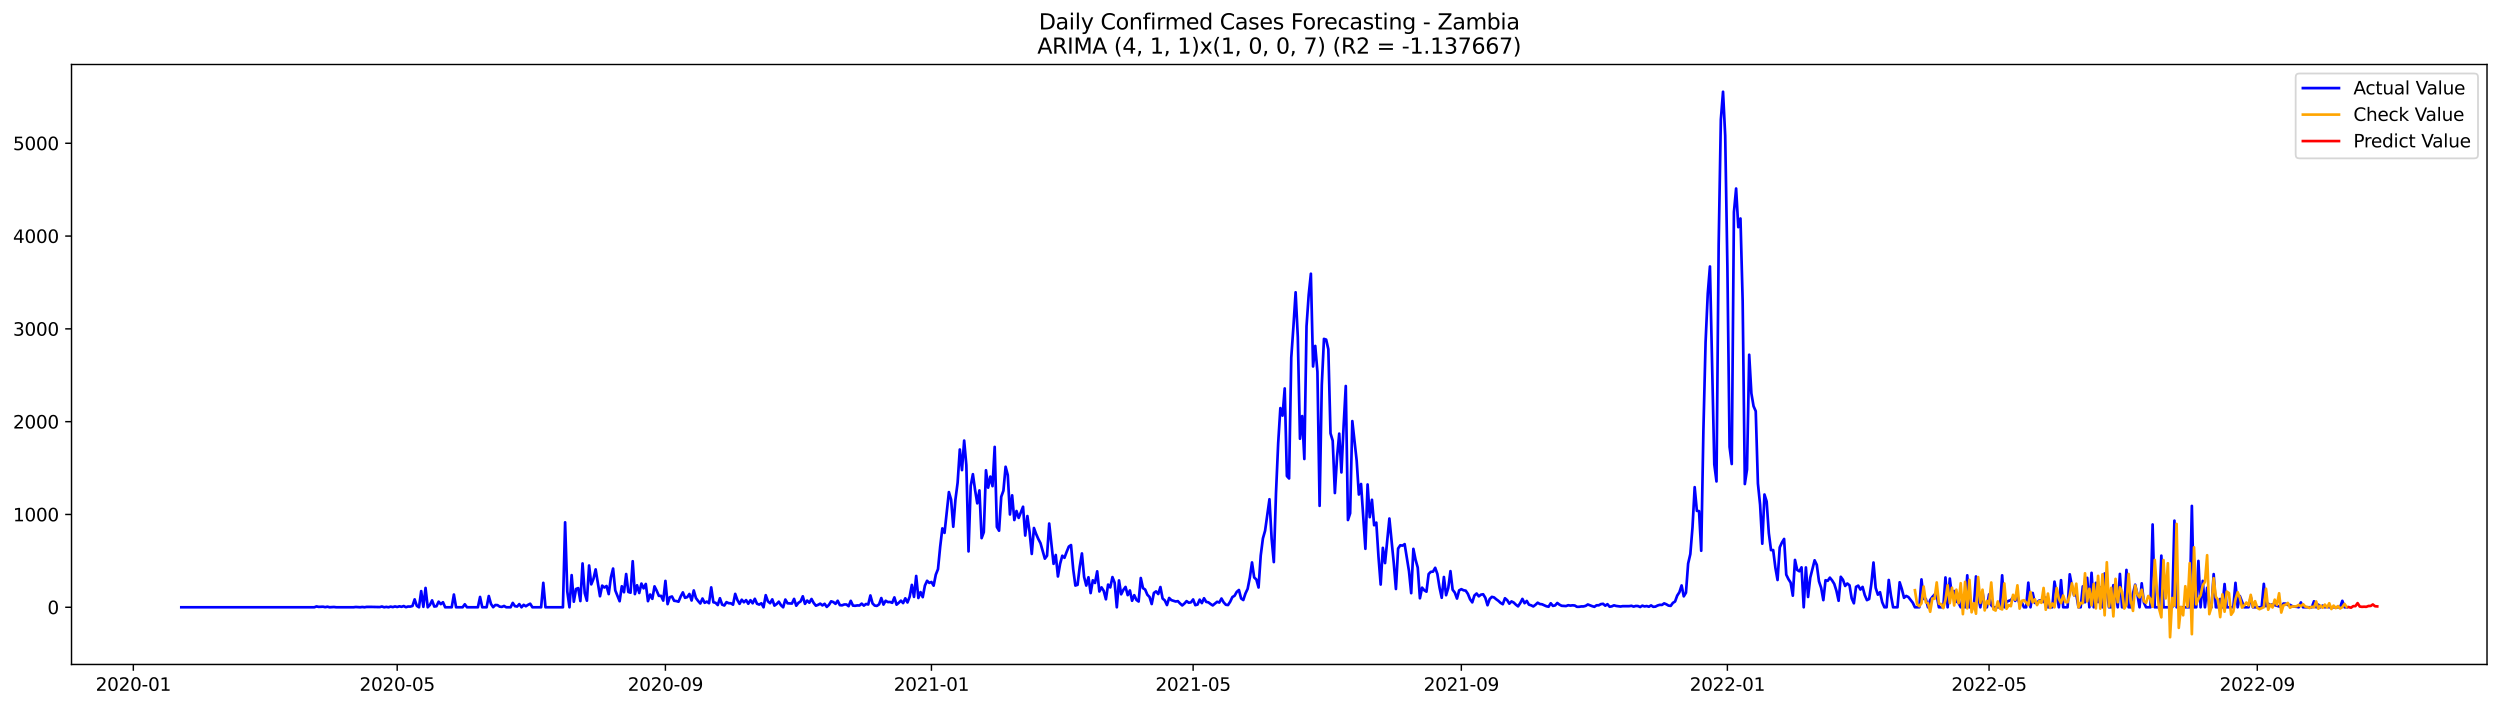 <?xml version="1.0" encoding="utf-8" standalone="no"?>
<!DOCTYPE svg PUBLIC "-//W3C//DTD SVG 1.1//EN"
  "http://www.w3.org/Graphics/SVG/1.1/DTD/svg11.dtd">
<svg xmlns:xlink="http://www.w3.org/1999/xlink" width="1386.05pt" height="392.274pt" viewBox="0 0 1386.05 392.274" xmlns="http://www.w3.org/2000/svg" version="1.1">
 <defs>
  <style type="text/css">*{stroke-linejoin: round; stroke-linecap: butt}</style>
 </defs>
 <g id="figure_1">
  <g id="patch_1">
   <path d="M 0 392.274 
L 1386.05 392.274 
L 1386.05 0 
L 0 0 
z
" style="fill: #ffffff"/>
  </g>
  <g id="axes_1">
   <g id="patch_2">
    <path d="M 39.65 368.396 
L 1378.85 368.396 
L 1378.85 35.755 
L 39.65 35.755 
z
" style="fill: #ffffff"/>
   </g>
   <g id="matplotlib.axis_1">
    <g id="xtick_1">
     <g id="line2d_1">
      <defs>
       <path id="m65d15fbe87" d="M 0 0 
L 0 3.5 
" style="stroke: #000000; stroke-width: 0.8"/>
      </defs>
      <g>
       <use xlink:href="#m65d15fbe87" x="73.925" y="368.396" style="stroke: #000000; stroke-width: 0.8"/>
      </g>
     </g>
     <g id="text_1">
      <!-- 2020-01 -->
      <g transform="translate(53.034 382.994)scale(0.1 -0.1)">
       <defs>
        <path id="DejaVuSans-32" d="M 1228 531 
L 3431 531 
L 3431 0 
L 469 0 
L 469 531 
Q 828 903 1448 1529 
Q 2069 2156 2228 2338 
Q 2531 2678 2651 2914 
Q 2772 3150 2772 3378 
Q 2772 3750 2511 3984 
Q 2250 4219 1831 4219 
Q 1534 4219 1204 4116 
Q 875 4013 500 3803 
L 500 4441 
Q 881 4594 1212 4672 
Q 1544 4750 1819 4750 
Q 2544 4750 2975 4387 
Q 3406 4025 3406 3419 
Q 3406 3131 3298 2873 
Q 3191 2616 2906 2266 
Q 2828 2175 2409 1742 
Q 1991 1309 1228 531 
z
" transform="scale(0.016)"/>
        <path id="DejaVuSans-30" d="M 2034 4250 
Q 1547 4250 1301 3770 
Q 1056 3291 1056 2328 
Q 1056 1369 1301 889 
Q 1547 409 2034 409 
Q 2525 409 2770 889 
Q 3016 1369 3016 2328 
Q 3016 3291 2770 3770 
Q 2525 4250 2034 4250 
z
M 2034 4750 
Q 2819 4750 3233 4129 
Q 3647 3509 3647 2328 
Q 3647 1150 3233 529 
Q 2819 -91 2034 -91 
Q 1250 -91 836 529 
Q 422 1150 422 2328 
Q 422 3509 836 4129 
Q 1250 4750 2034 4750 
z
" transform="scale(0.016)"/>
        <path id="DejaVuSans-2d" d="M 313 2009 
L 1997 2009 
L 1997 1497 
L 313 1497 
L 313 2009 
z
" transform="scale(0.016)"/>
        <path id="DejaVuSans-31" d="M 794 531 
L 1825 531 
L 1825 4091 
L 703 3866 
L 703 4441 
L 1819 4666 
L 2450 4666 
L 2450 531 
L 3481 531 
L 3481 0 
L 794 0 
L 794 531 
z
" transform="scale(0.016)"/>
       </defs>
       <use xlink:href="#DejaVuSans-32"/>
       <use xlink:href="#DejaVuSans-30" x="63.623"/>
       <use xlink:href="#DejaVuSans-32" x="127.246"/>
       <use xlink:href="#DejaVuSans-30" x="190.869"/>
       <use xlink:href="#DejaVuSans-2d" x="254.492"/>
       <use xlink:href="#DejaVuSans-30" x="290.576"/>
       <use xlink:href="#DejaVuSans-31" x="354.199"/>
      </g>
     </g>
    </g>
    <g id="xtick_2">
     <g id="line2d_2">
      <g>
       <use xlink:href="#m65d15fbe87" x="220.213" y="368.396" style="stroke: #000000; stroke-width: 0.8"/>
      </g>
     </g>
     <g id="text_2">
      <!-- 2020-05 -->
      <g transform="translate(199.321 382.994)scale(0.1 -0.1)">
       <defs>
        <path id="DejaVuSans-35" d="M 691 4666 
L 3169 4666 
L 3169 4134 
L 1269 4134 
L 1269 2991 
Q 1406 3038 1543 3061 
Q 1681 3084 1819 3084 
Q 2600 3084 3056 2656 
Q 3513 2228 3513 1497 
Q 3513 744 3044 326 
Q 2575 -91 1722 -91 
Q 1428 -91 1123 -41 
Q 819 9 494 109 
L 494 744 
Q 775 591 1075 516 
Q 1375 441 1709 441 
Q 2250 441 2565 725 
Q 2881 1009 2881 1497 
Q 2881 1984 2565 2268 
Q 2250 2553 1709 2553 
Q 1456 2553 1204 2497 
Q 953 2441 691 2322 
L 691 4666 
z
" transform="scale(0.016)"/>
       </defs>
       <use xlink:href="#DejaVuSans-32"/>
       <use xlink:href="#DejaVuSans-30" x="63.623"/>
       <use xlink:href="#DejaVuSans-32" x="127.246"/>
       <use xlink:href="#DejaVuSans-30" x="190.869"/>
       <use xlink:href="#DejaVuSans-2d" x="254.492"/>
       <use xlink:href="#DejaVuSans-30" x="290.576"/>
       <use xlink:href="#DejaVuSans-35" x="354.199"/>
      </g>
     </g>
    </g>
    <g id="xtick_3">
     <g id="line2d_3">
      <g>
       <use xlink:href="#m65d15fbe87" x="368.919" y="368.396" style="stroke: #000000; stroke-width: 0.8"/>
      </g>
     </g>
     <g id="text_3">
      <!-- 2020-09 -->
      <g transform="translate(348.027 382.994)scale(0.1 -0.1)">
       <defs>
        <path id="DejaVuSans-39" d="M 703 97 
L 703 672 
Q 941 559 1184 500 
Q 1428 441 1663 441 
Q 2288 441 2617 861 
Q 2947 1281 2994 2138 
Q 2813 1869 2534 1725 
Q 2256 1581 1919 1581 
Q 1219 1581 811 2004 
Q 403 2428 403 3163 
Q 403 3881 828 4315 
Q 1253 4750 1959 4750 
Q 2769 4750 3195 4129 
Q 3622 3509 3622 2328 
Q 3622 1225 3098 567 
Q 2575 -91 1691 -91 
Q 1453 -91 1209 -44 
Q 966 3 703 97 
z
M 1959 2075 
Q 2384 2075 2632 2365 
Q 2881 2656 2881 3163 
Q 2881 3666 2632 3958 
Q 2384 4250 1959 4250 
Q 1534 4250 1286 3958 
Q 1038 3666 1038 3163 
Q 1038 2656 1286 2365 
Q 1534 2075 1959 2075 
z
" transform="scale(0.016)"/>
       </defs>
       <use xlink:href="#DejaVuSans-32"/>
       <use xlink:href="#DejaVuSans-30" x="63.623"/>
       <use xlink:href="#DejaVuSans-32" x="127.246"/>
       <use xlink:href="#DejaVuSans-30" x="190.869"/>
       <use xlink:href="#DejaVuSans-2d" x="254.492"/>
       <use xlink:href="#DejaVuSans-30" x="290.576"/>
       <use xlink:href="#DejaVuSans-39" x="354.199"/>
      </g>
     </g>
    </g>
    <g id="xtick_4">
     <g id="line2d_4">
      <g>
       <use xlink:href="#m65d15fbe87" x="516.416" y="368.396" style="stroke: #000000; stroke-width: 0.8"/>
      </g>
     </g>
     <g id="text_4">
      <!-- 2021-01 -->
      <g transform="translate(495.524 382.994)scale(0.1 -0.1)">
       <use xlink:href="#DejaVuSans-32"/>
       <use xlink:href="#DejaVuSans-30" x="63.623"/>
       <use xlink:href="#DejaVuSans-32" x="127.246"/>
       <use xlink:href="#DejaVuSans-31" x="190.869"/>
       <use xlink:href="#DejaVuSans-2d" x="254.492"/>
       <use xlink:href="#DejaVuSans-30" x="290.576"/>
       <use xlink:href="#DejaVuSans-31" x="354.199"/>
      </g>
     </g>
    </g>
    <g id="xtick_5">
     <g id="line2d_5">
      <g>
       <use xlink:href="#m65d15fbe87" x="661.495" y="368.396" style="stroke: #000000; stroke-width: 0.8"/>
      </g>
     </g>
     <g id="text_5">
      <!-- 2021-05 -->
      <g transform="translate(640.603 382.994)scale(0.1 -0.1)">
       <use xlink:href="#DejaVuSans-32"/>
       <use xlink:href="#DejaVuSans-30" x="63.623"/>
       <use xlink:href="#DejaVuSans-32" x="127.246"/>
       <use xlink:href="#DejaVuSans-31" x="190.869"/>
       <use xlink:href="#DejaVuSans-2d" x="254.492"/>
       <use xlink:href="#DejaVuSans-30" x="290.576"/>
       <use xlink:href="#DejaVuSans-35" x="354.199"/>
      </g>
     </g>
    </g>
    <g id="xtick_6">
     <g id="line2d_6">
      <g>
       <use xlink:href="#m65d15fbe87" x="810.201" y="368.396" style="stroke: #000000; stroke-width: 0.8"/>
      </g>
     </g>
     <g id="text_6">
      <!-- 2021-09 -->
      <g transform="translate(789.309 382.994)scale(0.1 -0.1)">
       <use xlink:href="#DejaVuSans-32"/>
       <use xlink:href="#DejaVuSans-30" x="63.623"/>
       <use xlink:href="#DejaVuSans-32" x="127.246"/>
       <use xlink:href="#DejaVuSans-31" x="190.869"/>
       <use xlink:href="#DejaVuSans-2d" x="254.492"/>
       <use xlink:href="#DejaVuSans-30" x="290.576"/>
       <use xlink:href="#DejaVuSans-39" x="354.199"/>
      </g>
     </g>
    </g>
    <g id="xtick_7">
     <g id="line2d_7">
      <g>
       <use xlink:href="#m65d15fbe87" x="957.698" y="368.396" style="stroke: #000000; stroke-width: 0.8"/>
      </g>
     </g>
     <g id="text_7">
      <!-- 2022-01 -->
      <g transform="translate(936.806 382.994)scale(0.1 -0.1)">
       <use xlink:href="#DejaVuSans-32"/>
       <use xlink:href="#DejaVuSans-30" x="63.623"/>
       <use xlink:href="#DejaVuSans-32" x="127.246"/>
       <use xlink:href="#DejaVuSans-32" x="190.869"/>
       <use xlink:href="#DejaVuSans-2d" x="254.492"/>
       <use xlink:href="#DejaVuSans-30" x="290.576"/>
       <use xlink:href="#DejaVuSans-31" x="354.199"/>
      </g>
     </g>
    </g>
    <g id="xtick_8">
     <g id="line2d_8">
      <g>
       <use xlink:href="#m65d15fbe87" x="1102.777" y="368.396" style="stroke: #000000; stroke-width: 0.8"/>
      </g>
     </g>
     <g id="text_8">
      <!-- 2022-05 -->
      <g transform="translate(1081.885 382.994)scale(0.1 -0.1)">
       <use xlink:href="#DejaVuSans-32"/>
       <use xlink:href="#DejaVuSans-30" x="63.623"/>
       <use xlink:href="#DejaVuSans-32" x="127.246"/>
       <use xlink:href="#DejaVuSans-32" x="190.869"/>
       <use xlink:href="#DejaVuSans-2d" x="254.492"/>
       <use xlink:href="#DejaVuSans-30" x="290.576"/>
       <use xlink:href="#DejaVuSans-35" x="354.199"/>
      </g>
     </g>
    </g>
    <g id="xtick_9">
     <g id="line2d_9">
      <g>
       <use xlink:href="#m65d15fbe87" x="1251.483" y="368.396" style="stroke: #000000; stroke-width: 0.8"/>
      </g>
     </g>
     <g id="text_9">
      <!-- 2022-09 -->
      <g transform="translate(1230.591 382.994)scale(0.1 -0.1)">
       <use xlink:href="#DejaVuSans-32"/>
       <use xlink:href="#DejaVuSans-30" x="63.623"/>
       <use xlink:href="#DejaVuSans-32" x="127.246"/>
       <use xlink:href="#DejaVuSans-32" x="190.869"/>
       <use xlink:href="#DejaVuSans-2d" x="254.492"/>
       <use xlink:href="#DejaVuSans-30" x="290.576"/>
       <use xlink:href="#DejaVuSans-39" x="354.199"/>
      </g>
     </g>
    </g>
   </g>
   <g id="matplotlib.axis_2">
    <g id="ytick_1">
     <g id="line2d_10">
      <defs>
       <path id="m46873bf7d4" d="M 0 0 
L -3.5 0 
" style="stroke: #000000; stroke-width: 0.8"/>
      </defs>
      <g>
       <use xlink:href="#m46873bf7d4" x="39.65" y="336.679" style="stroke: #000000; stroke-width: 0.8"/>
      </g>
     </g>
     <g id="text_10">
      <!-- 0 -->
      <g transform="translate(26.288 340.478)scale(0.1 -0.1)">
       <use xlink:href="#DejaVuSans-30"/>
      </g>
     </g>
    </g>
    <g id="ytick_2">
     <g id="line2d_11">
      <g>
       <use xlink:href="#m46873bf7d4" x="39.65" y="285.229" style="stroke: #000000; stroke-width: 0.8"/>
      </g>
     </g>
     <g id="text_11">
      <!-- 1000 -->
      <g transform="translate(7.2 289.028)scale(0.1 -0.1)">
       <use xlink:href="#DejaVuSans-31"/>
       <use xlink:href="#DejaVuSans-30" x="63.623"/>
       <use xlink:href="#DejaVuSans-30" x="127.246"/>
       <use xlink:href="#DejaVuSans-30" x="190.869"/>
      </g>
     </g>
    </g>
    <g id="ytick_3">
     <g id="line2d_12">
      <g>
       <use xlink:href="#m46873bf7d4" x="39.65" y="233.779" style="stroke: #000000; stroke-width: 0.8"/>
      </g>
     </g>
     <g id="text_12">
      <!-- 2000 -->
      <g transform="translate(7.2 237.579)scale(0.1 -0.1)">
       <use xlink:href="#DejaVuSans-32"/>
       <use xlink:href="#DejaVuSans-30" x="63.623"/>
       <use xlink:href="#DejaVuSans-30" x="127.246"/>
       <use xlink:href="#DejaVuSans-30" x="190.869"/>
      </g>
     </g>
    </g>
    <g id="ytick_4">
     <g id="line2d_13">
      <g>
       <use xlink:href="#m46873bf7d4" x="39.65" y="182.33" style="stroke: #000000; stroke-width: 0.8"/>
      </g>
     </g>
     <g id="text_13">
      <!-- 3000 -->
      <g transform="translate(7.2 186.129)scale(0.1 -0.1)">
       <defs>
        <path id="DejaVuSans-33" d="M 2597 2516 
Q 3050 2419 3304 2112 
Q 3559 1806 3559 1356 
Q 3559 666 3084 287 
Q 2609 -91 1734 -91 
Q 1441 -91 1130 -33 
Q 819 25 488 141 
L 488 750 
Q 750 597 1062 519 
Q 1375 441 1716 441 
Q 2309 441 2620 675 
Q 2931 909 2931 1356 
Q 2931 1769 2642 2001 
Q 2353 2234 1838 2234 
L 1294 2234 
L 1294 2753 
L 1863 2753 
Q 2328 2753 2575 2939 
Q 2822 3125 2822 3475 
Q 2822 3834 2567 4026 
Q 2313 4219 1838 4219 
Q 1578 4219 1281 4162 
Q 984 4106 628 3988 
L 628 4550 
Q 988 4650 1302 4700 
Q 1616 4750 1894 4750 
Q 2613 4750 3031 4423 
Q 3450 4097 3450 3541 
Q 3450 3153 3228 2886 
Q 3006 2619 2597 2516 
z
" transform="scale(0.016)"/>
       </defs>
       <use xlink:href="#DejaVuSans-33"/>
       <use xlink:href="#DejaVuSans-30" x="63.623"/>
       <use xlink:href="#DejaVuSans-30" x="127.246"/>
       <use xlink:href="#DejaVuSans-30" x="190.869"/>
      </g>
     </g>
    </g>
    <g id="ytick_5">
     <g id="line2d_14">
      <g>
       <use xlink:href="#m46873bf7d4" x="39.65" y="130.88" style="stroke: #000000; stroke-width: 0.8"/>
      </g>
     </g>
     <g id="text_14">
      <!-- 4000 -->
      <g transform="translate(7.2 134.679)scale(0.1 -0.1)">
       <defs>
        <path id="DejaVuSans-34" d="M 2419 4116 
L 825 1625 
L 2419 1625 
L 2419 4116 
z
M 2253 4666 
L 3047 4666 
L 3047 1625 
L 3713 1625 
L 3713 1100 
L 3047 1100 
L 3047 0 
L 2419 0 
L 2419 1100 
L 313 1100 
L 313 1709 
L 2253 4666 
z
" transform="scale(0.016)"/>
       </defs>
       <use xlink:href="#DejaVuSans-34"/>
       <use xlink:href="#DejaVuSans-30" x="63.623"/>
       <use xlink:href="#DejaVuSans-30" x="127.246"/>
       <use xlink:href="#DejaVuSans-30" x="190.869"/>
      </g>
     </g>
    </g>
    <g id="ytick_6">
     <g id="line2d_15">
      <g>
       <use xlink:href="#m46873bf7d4" x="39.65" y="79.43" style="stroke: #000000; stroke-width: 0.8"/>
      </g>
     </g>
     <g id="text_15">
      <!-- 5000 -->
      <g transform="translate(7.2 83.229)scale(0.1 -0.1)">
       <use xlink:href="#DejaVuSans-35"/>
       <use xlink:href="#DejaVuSans-30" x="63.623"/>
       <use xlink:href="#DejaVuSans-30" x="127.246"/>
       <use xlink:href="#DejaVuSans-30" x="190.869"/>
      </g>
     </g>
    </g>
   </g>
   <g id="line2d_16">
    <path d="M 100.523 336.679 
L 174.271 336.679 
L 175.48 336.216 
L 176.689 336.473 
L 179.107 336.37 
L 180.316 336.628 
L 181.525 336.37 
L 182.734 336.679 
L 185.152 336.525 
L 186.361 336.679 
L 196.033 336.679 
L 197.242 336.525 
L 199.66 336.679 
L 200.869 336.525 
L 202.078 336.679 
L 203.287 336.473 
L 205.705 336.473 
L 210.541 336.576 
L 211.75 336.267 
L 212.959 336.679 
L 214.168 336.473 
L 215.377 336.679 
L 216.586 336.319 
L 217.795 336.576 
L 219.004 336.216 
L 220.213 336.525 
L 221.422 336.164 
L 222.631 336.422 
L 223.84 336.01 
L 225.049 336.628 
L 226.258 336.267 
L 227.467 336.319 
L 228.676 335.959 
L 229.885 332.306 
L 231.094 335.907 
L 232.303 336.679 
L 233.512 327.727 
L 234.721 336.422 
L 235.93 325.977 
L 237.139 336.679 
L 238.348 335.393 
L 239.557 332.872 
L 240.766 336.267 
L 241.975 336.113 
L 243.184 333.592 
L 244.393 334.93 
L 245.602 333.901 
L 246.811 336.679 
L 250.438 336.679 
L 251.647 329.63 
L 252.856 336.679 
L 256.483 336.679 
L 257.692 335.033 
L 258.901 336.679 
L 264.946 336.679 
L 266.155 330.968 
L 267.364 336.679 
L 269.782 336.679 
L 270.991 330.454 
L 272.2 334.827 
L 273.409 336.628 
L 274.618 335.444 
L 275.827 335.496 
L 277.036 336.319 
L 278.244 336.473 
L 279.453 335.959 
L 280.662 336.679 
L 283.08 336.679 
L 284.289 334.261 
L 285.498 336.062 
L 286.707 336.267 
L 287.916 334.93 
L 289.125 336.679 
L 290.334 335.341 
L 291.543 336.113 
L 292.752 335.341 
L 293.961 334.724 
L 295.17 336.679 
L 300.006 336.679 
L 301.215 323.148 
L 302.424 336.679 
L 312.096 336.679 
L 313.305 289.602 
L 314.514 327.933 
L 315.723 336.679 
L 316.932 318.877 
L 318.141 333.592 
L 319.35 326.543 
L 320.559 326.08 
L 321.768 333.232 
L 322.977 312.395 
L 324.186 328.807 
L 325.395 333.026 
L 326.604 313.527 
L 327.813 323.971 
L 329.022 320.935 
L 330.231 315.687 
L 332.649 330.556 
L 333.858 324.691 
L 335.067 325.72 
L 336.276 324.897 
L 337.485 329.373 
L 338.694 320.112 
L 339.903 315.224 
L 341.112 327.315 
L 343.53 333.335 
L 344.739 325.051 
L 345.948 328.344 
L 347.157 318.26 
L 348.366 328.19 
L 349.575 328.601 
L 350.784 311.16 
L 351.993 329.373 
L 353.202 324.485 
L 354.411 328.756 
L 355.62 323.559 
L 356.829 326.183 
L 358.038 323.765 
L 359.247 333.283 
L 360.456 329.63 
L 361.665 331.997 
L 362.874 325.103 
L 364.083 327.521 
L 365.292 330.351 
L 366.501 330.351 
L 367.71 332.975 
L 368.919 322.067 
L 370.128 334.93 
L 371.337 331.122 
L 372.546 330.711 
L 373.755 333.077 
L 374.964 333.232 
L 376.173 333.592 
L 377.382 330.711 
L 378.591 328.447 
L 379.8 331.431 
L 381.009 331.071 
L 382.218 329.322 
L 383.427 332.923 
L 384.636 327.367 
L 385.845 331.585 
L 387.054 333.18 
L 388.263 334.57 
L 389.472 331.843 
L 390.681 334.209 
L 391.89 333.541 
L 393.099 334.415 
L 394.308 325.669 
L 395.517 333.901 
L 396.726 334.209 
L 397.935 335.444 
L 399.144 331.688 
L 400.353 335.187 
L 401.562 335.701 
L 402.771 333.849 
L 403.98 334.415 
L 405.189 334.467 
L 406.398 335.238 
L 407.607 329.27 
L 408.816 332.666 
L 410.025 334.775 
L 411.234 332.512 
L 412.443 333.901 
L 413.652 332.717 
L 414.861 334.724 
L 416.07 332.769 
L 417.279 334.467 
L 418.488 331.997 
L 419.697 334.724 
L 420.906 335.187 
L 422.114 334.467 
L 423.323 336.679 
L 424.532 329.991 
L 425.741 333.386 
L 426.95 334.415 
L 428.159 332.306 
L 429.368 335.753 
L 430.577 334.878 
L 431.786 333.592 
L 432.995 335.547 
L 434.204 336.679 
L 435.413 332.409 
L 436.622 334.467 
L 439.04 334.621 
L 440.249 332.048 
L 441.458 335.804 
L 442.667 334.209 
L 443.876 333.438 
L 445.085 330.608 
L 446.294 334.775 
L 447.503 332.975 
L 448.712 334.158 
L 449.921 332.1 
L 451.13 334.312 
L 452.339 335.804 
L 453.548 335.341 
L 454.757 334.672 
L 455.966 335.65 
L 457.175 334.775 
L 458.384 336.473 
L 459.593 335.341 
L 460.802 333.386 
L 462.011 333.798 
L 463.22 334.775 
L 464.429 333.077 
L 465.638 335.496 
L 466.847 335.599 
L 468.056 335.135 
L 469.265 335.135 
L 470.474 336.062 
L 471.683 333.129 
L 472.892 335.753 
L 474.101 335.856 
L 475.31 335.65 
L 476.519 335.701 
L 477.728 334.672 
L 478.937 335.753 
L 480.146 334.878 
L 481.355 335.135 
L 482.564 330.145 
L 483.773 334.57 
L 484.982 335.753 
L 486.191 335.907 
L 487.4 335.033 
L 488.609 331.585 
L 489.818 335.187 
L 491.027 333.077 
L 492.236 333.798 
L 493.445 333.746 
L 494.654 334.209 
L 495.863 331.225 
L 497.072 335.238 
L 498.281 334.209 
L 499.49 333.026 
L 500.699 334.364 
L 501.908 331.74 
L 503.117 334.004 
L 504.326 330.865 
L 505.535 324.28 
L 506.744 330.917 
L 507.953 319.34 
L 509.162 331.534 
L 510.371 328.293 
L 511.58 331.071 
L 512.789 324.64 
L 513.998 322.016 
L 515.207 323.148 
L 516.416 322.685 
L 517.625 324.691 
L 518.834 318.569 
L 520.043 315.533 
L 521.252 303.134 
L 522.461 292.947 
L 523.67 295.416 
L 526.088 272.83 
L 527.297 276.946 
L 528.506 292.021 
L 529.715 276.946 
L 530.924 267.582 
L 532.133 249.214 
L 533.342 260.636 
L 534.551 244.275 
L 535.76 257.909 
L 536.969 305.706 
L 538.178 269.383 
L 539.387 262.9 
L 540.596 271.646 
L 541.805 279.055 
L 543.014 271.904 
L 544.223 298.349 
L 545.432 295.056 
L 546.641 260.739 
L 547.85 270.36 
L 549.059 264.238 
L 550.268 269.537 
L 551.477 247.774 
L 552.686 292.175 
L 553.895 294.233 
L 555.104 275.402 
L 556.313 272.058 
L 557.522 258.784 
L 558.731 263.415 
L 559.94 285.229 
L 561.149 274.631 
L 562.358 288.316 
L 563.567 283.326 
L 564.776 287.133 
L 567.193 280.959 
L 568.402 296.908 
L 569.611 286.104 
L 570.82 294.953 
L 572.029 307.095 
L 573.238 292.741 
L 574.447 296.034 
L 575.656 298.812 
L 576.865 301.127 
L 579.283 309.719 
L 580.492 308.124 
L 581.701 290.271 
L 584.119 312.6 
L 585.328 307.713 
L 586.537 319.598 
L 587.746 312.6 
L 588.955 308.124 
L 590.164 309.256 
L 591.373 305.963 
L 592.582 303.031 
L 593.791 302.208 
L 595 315.585 
L 596.209 324.64 
L 597.418 324.228 
L 598.627 314.247 
L 599.836 306.838 
L 601.045 319.855 
L 602.254 324.64 
L 603.463 320.061 
L 604.672 328.807 
L 605.881 321.759 
L 607.09 323.199 
L 608.299 316.768 
L 609.508 327.933 
L 610.717 325.669 
L 611.926 327.624 
L 613.135 332.254 
L 614.344 324.125 
L 615.553 325.669 
L 616.762 319.958 
L 617.971 323.045 
L 619.18 336.679 
L 620.389 321.81 
L 621.598 329.476 
L 622.807 327.058 
L 624.016 325.411 
L 625.225 329.939 
L 626.434 327.367 
L 627.643 333.077 
L 628.852 329.991 
L 630.061 332.614 
L 631.27 333.489 
L 632.479 320.472 
L 633.688 326.08 
L 634.897 326.852 
L 636.106 329.733 
L 637.315 330.968 
L 638.524 334.878 
L 639.733 328.756 
L 640.942 327.881 
L 642.151 329.322 
L 643.36 325.463 
L 644.569 331.843 
L 645.778 332.872 
L 646.987 335.444 
L 648.196 331.534 
L 649.405 332.717 
L 651.823 333.489 
L 653.032 333.283 
L 654.241 334.57 
L 655.45 335.65 
L 656.659 334.621 
L 657.868 333.283 
L 659.077 334.158 
L 660.286 333.952 
L 661.495 332.357 
L 662.704 335.496 
L 663.913 335.187 
L 665.122 332.46 
L 666.331 334.364 
L 667.54 331.688 
L 668.749 333.695 
L 669.958 333.952 
L 671.167 334.878 
L 672.376 335.65 
L 674.794 333.643 
L 676.003 334.055 
L 677.212 331.843 
L 678.421 333.952 
L 679.63 335.29 
L 680.839 335.444 
L 682.048 333.592 
L 683.257 331.02 
L 684.466 330.299 
L 685.675 328.138 
L 686.884 327.109 
L 688.093 331.791 
L 689.302 332.666 
L 690.511 329.013 
L 691.72 326.44 
L 692.929 320.215 
L 694.138 311.829 
L 695.347 320.164 
L 696.556 321.295 
L 697.765 325.72 
L 698.974 307.97 
L 700.183 298.503 
L 701.392 294.233 
L 703.81 276.791 
L 705.019 298.709 
L 706.228 311.623 
L 707.437 273.344 
L 708.646 245.767 
L 709.854 226.268 
L 711.063 230.435 
L 712.272 215.36 
L 713.481 263.929 
L 714.69 265.267 
L 715.899 198.279 
L 717.108 180.992 
L 718.317 162.058 
L 719.526 186.806 
L 720.735 243.246 
L 721.944 230.692 
L 723.153 254.462 
L 724.362 180.889 
L 725.571 163.448 
L 726.78 151.769 
L 727.989 203.167 
L 729.198 191.796 
L 730.407 206.151 
L 731.616 280.444 
L 732.825 213.457 
L 734.034 187.886 
L 735.243 188.298 
L 736.452 193.597 
L 737.661 240.262 
L 738.87 244.327 
L 740.079 273.344 
L 741.288 253.382 
L 742.497 240.416 
L 743.706 261.922 
L 744.915 236.403 
L 746.124 214.023 
L 747.333 288.316 
L 748.542 284.56 
L 749.751 233.471 
L 752.169 255.388 
L 753.378 274.168 
L 754.587 268.354 
L 757.005 304.266 
L 758.214 268.611 
L 759.423 286.721 
L 760.632 277.1 
L 761.841 291.197 
L 763.05 289.757 
L 764.259 308.69 
L 765.468 324.074 
L 766.677 303.751 
L 767.886 312.189 
L 770.304 287.493 
L 772.722 312.137 
L 773.931 326.543 
L 775.14 304.111 
L 776.349 302.311 
L 777.558 302.516 
L 778.767 301.693 
L 781.185 316.768 
L 782.394 328.859 
L 783.603 304.317 
L 784.812 310.337 
L 786.021 314.658 
L 787.23 331.688 
L 788.439 325.823 
L 789.648 327.264 
L 790.857 328.035 
L 792.066 318.26 
L 793.275 317.025 
L 794.484 316.922 
L 795.693 314.813 
L 796.902 318.209 
L 798.111 325.772 
L 799.32 331.431 
L 800.529 319.906 
L 801.738 329.991 
L 802.947 325.977 
L 804.156 316.665 
L 805.365 326.955 
L 806.574 328.55 
L 807.783 331.843 
L 808.992 327.315 
L 810.201 326.646 
L 811.41 327.264 
L 812.619 327.469 
L 813.828 329.27 
L 815.037 332.254 
L 816.246 333.952 
L 817.455 330.145 
L 818.664 329.064 
L 819.873 330.608 
L 821.082 329.682 
L 822.291 329.476 
L 823.5 331.431 
L 824.709 335.547 
L 825.918 332.1 
L 827.127 330.917 
L 828.336 331.225 
L 829.545 332.254 
L 830.754 333.129 
L 831.963 334.261 
L 833.172 334.981 
L 834.381 331.688 
L 835.59 332.717 
L 836.799 334.672 
L 838.008 333.438 
L 839.217 334.055 
L 840.426 335.238 
L 841.635 336.164 
L 842.844 334.364 
L 844.053 332.048 
L 845.262 334.415 
L 846.471 333.18 
L 847.68 335.238 
L 848.889 335.599 
L 850.098 336.216 
L 851.307 335.29 
L 852.516 334.158 
L 853.724 334.878 
L 854.933 335.033 
L 857.351 336.113 
L 858.56 336.37 
L 859.769 334.467 
L 860.978 335.907 
L 862.187 335.65 
L 863.396 334.312 
L 864.605 335.238 
L 865.814 335.856 
L 868.232 336.01 
L 869.441 335.547 
L 870.65 335.753 
L 871.859 335.599 
L 873.068 335.701 
L 874.277 336.422 
L 875.486 336.422 
L 876.695 336.216 
L 877.904 336.216 
L 879.113 335.907 
L 880.322 335.135 
L 882.74 336.062 
L 883.949 336.422 
L 885.158 335.599 
L 886.367 335.599 
L 887.576 334.93 
L 888.785 334.775 
L 889.994 335.804 
L 891.203 334.981 
L 892.412 336.37 
L 893.621 336.164 
L 894.83 335.599 
L 896.039 335.959 
L 898.457 336.267 
L 899.666 336.062 
L 902.084 336.062 
L 903.293 336.062 
L 904.502 335.856 
L 905.711 336.319 
L 906.92 335.959 
L 908.129 336.01 
L 909.338 336.525 
L 910.547 335.804 
L 911.756 336.216 
L 912.965 336.01 
L 914.174 336.37 
L 915.383 335.65 
L 916.592 336.422 
L 917.801 336.319 
L 919.01 335.701 
L 920.219 335.341 
L 921.428 335.393 
L 922.637 334.518 
L 923.846 335.033 
L 925.055 335.753 
L 926.264 335.907 
L 927.473 334.261 
L 928.682 333.489 
L 929.891 330.196 
L 931.1 328.344 
L 932.309 324.588 
L 933.518 330.608 
L 934.727 328.601 
L 935.936 312.446 
L 937.145 307.198 
L 938.354 292.381 
L 939.563 270.103 
L 940.772 283.223 
L 941.981 283.377 
L 943.19 305.346 
L 944.399 238.616 
L 945.608 189.687 
L 946.817 162.779 
L 948.026 147.755 
L 950.444 257.498 
L 951.653 266.913 
L 952.862 135.665 
L 954.071 66.31 
L 955.28 50.876 
L 956.489 75.263 
L 957.698 147.653 
L 958.907 247.722 
L 960.116 257.241 
L 961.325 117.606 
L 962.534 104.538 
L 963.743 125.941 
L 964.952 121.156 
L 966.161 166.895 
L 967.37 268.354 
L 968.579 260.276 
L 969.788 196.684 
L 970.997 218.087 
L 972.206 225.187 
L 973.415 227.966 
L 974.624 268.096 
L 975.833 279.878 
L 977.042 301.436 
L 978.251 274.168 
L 979.46 278.026 
L 980.669 295.571 
L 981.878 304.986 
L 983.087 304.986 
L 984.296 314.71 
L 985.505 321.553 
L 986.714 303.494 
L 987.923 300.818 
L 989.132 298.812 
L 990.341 318.62 
L 991.55 321.09 
L 992.759 322.993 
L 993.968 330.248 
L 995.177 310.44 
L 996.386 315.996 
L 997.594 316.716 
L 998.803 314.556 
L 1000.012 336.679 
L 1001.221 314.607 
L 1002.43 330.968 
L 1003.639 320.267 
L 1006.057 310.645 
L 1007.266 313.166 
L 1008.475 322.273 
L 1009.684 325.926 
L 1010.893 332.717 
L 1012.102 321.707 
L 1013.311 322.016 
L 1014.52 320.267 
L 1015.729 321.759 
L 1016.938 323.714 
L 1018.147 327.521 
L 1019.356 333.077 
L 1020.565 319.803 
L 1021.774 321.45 
L 1022.983 324.846 
L 1024.192 323.508 
L 1025.401 324.485 
L 1026.61 331.74 
L 1027.819 334.467 
L 1029.028 325.36 
L 1030.237 324.691 
L 1031.446 326.852 
L 1032.655 325.411 
L 1033.864 329.939 
L 1035.073 332.717 
L 1036.282 332.1 
L 1037.491 323.868 
L 1038.7 311.88 
L 1039.909 325.926 
L 1041.118 329.682 
L 1042.327 328.344 
L 1043.536 333.901 
L 1044.745 336.679 
L 1045.954 336.679 
L 1047.163 321.553 
L 1048.372 330.145 
L 1049.581 336.679 
L 1051.999 336.679 
L 1053.208 322.839 
L 1054.417 326.595 
L 1055.626 331.431 
L 1056.835 330.402 
L 1058.044 331.02 
L 1060.462 334.158 
L 1061.671 336.679 
L 1064.089 336.679 
L 1065.298 321.244 
L 1066.507 331.997 
L 1067.716 332.048 
L 1068.925 336.679 
L 1070.134 332.614 
L 1071.343 330.968 
L 1072.552 329.63 
L 1073.761 330.248 
L 1074.97 336.679 
L 1077.388 336.679 
L 1078.597 320.164 
L 1079.806 336.679 
L 1081.015 320.781 
L 1082.224 330.711 
L 1083.433 327.675 
L 1084.642 333.438 
L 1085.851 334.209 
L 1087.06 336.679 
L 1088.269 330.248 
L 1089.478 336.679 
L 1090.687 318.98 
L 1091.896 336.679 
L 1094.314 336.679 
L 1095.523 319.598 
L 1096.732 330.762 
L 1097.941 336.679 
L 1099.15 328.293 
L 1100.359 336.679 
L 1101.568 336.679 
L 1102.777 329.527 
L 1103.986 335.547 
L 1105.195 336.679 
L 1108.822 336.679 
L 1110.031 318.98 
L 1111.24 336.679 
L 1112.449 333.695 
L 1113.658 333.129 
L 1114.867 332.717 
L 1116.076 331.071 
L 1117.285 333.129 
L 1118.494 331.02 
L 1119.703 334.827 
L 1120.912 333.952 
L 1122.121 336.679 
L 1123.33 336.679 
L 1124.539 323.045 
L 1125.748 336.679 
L 1126.957 328.756 
L 1128.166 334.261 
L 1129.375 334.158 
L 1130.584 332.923 
L 1131.793 332.872 
L 1133.002 333.746 
L 1134.211 331.328 
L 1135.42 336.679 
L 1137.838 336.679 
L 1139.047 322.479 
L 1141.464 336.679 
L 1142.673 321.656 
L 1143.882 336.679 
L 1146.3 336.679 
L 1147.509 318.414 
L 1148.718 324.948 
L 1149.927 330.042 
L 1151.136 329.527 
L 1152.345 336.679 
L 1153.554 336.679 
L 1154.763 325.103 
L 1155.972 333.901 
L 1157.181 320.369 
L 1158.39 336.679 
L 1159.599 317.591 
L 1160.808 336.679 
L 1162.017 323.148 
L 1163.226 333.798 
L 1164.435 325.669 
L 1165.644 336.679 
L 1166.853 317.951 
L 1169.271 336.679 
L 1170.48 336.679 
L 1171.689 324.434 
L 1172.898 328.962 
L 1174.107 336.679 
L 1175.316 318.209 
L 1176.525 336.679 
L 1177.734 336.679 
L 1178.943 315.996 
L 1180.152 336.679 
L 1181.361 336.679 
L 1182.57 329.013 
L 1183.779 324.177 
L 1184.988 329.322 
L 1186.197 336.679 
L 1187.406 323.405 
L 1188.615 334.106 
L 1189.824 336.679 
L 1192.242 336.679 
L 1193.451 290.786 
L 1194.66 336.679 
L 1197.078 336.679 
L 1198.287 308.073 
L 1199.496 336.679 
L 1204.332 336.679 
L 1205.541 288.676 
L 1206.75 336.679 
L 1214.004 336.679 
L 1215.213 280.496 
L 1216.422 336.679 
L 1217.631 336.679 
L 1218.84 311.006 
L 1220.049 336.679 
L 1221.258 322.067 
L 1222.467 336.679 
L 1223.676 325.875 
L 1224.885 336.679 
L 1226.094 336.679 
L 1227.303 318.311 
L 1228.512 336.679 
L 1229.721 336.679 
L 1230.93 332.1 
L 1232.139 336.679 
L 1233.348 323.817 
L 1234.557 336.679 
L 1238.184 336.679 
L 1239.393 323.148 
L 1240.602 336.679 
L 1241.811 330.454 
L 1244.229 336.679 
L 1246.647 336.679 
L 1247.856 330.917 
L 1249.065 336.679 
L 1253.901 336.679 
L 1255.11 323.714 
L 1256.319 336.062 
L 1257.528 334.724 
L 1258.737 335.341 
L 1259.946 335.135 
L 1262.364 335.856 
L 1263.573 336.216 
L 1264.782 336.422 
L 1265.991 334.621 
L 1267.2 334.672 
L 1268.409 335.444 
L 1269.618 335.341 
L 1270.827 336.062 
L 1272.036 336.319 
L 1273.245 336.422 
L 1274.454 336.679 
L 1275.663 334.004 
L 1276.872 336.679 
L 1281.708 336.679 
L 1282.917 333.386 
L 1284.126 336.679 
L 1285.334 335.238 
L 1286.543 336.679 
L 1287.752 335.753 
L 1288.961 336.679 
L 1290.17 336.37 
L 1291.379 336.679 
L 1297.424 336.679 
L 1298.633 333.129 
L 1299.842 336.679 
L 1301.051 336.679 
L 1301.051 336.679 
" clip-path="url(#pb9d2e79315)" style="fill: none; stroke: #0000ff; stroke-width: 1.5; stroke-linecap: square"/>
   </g>
   <g id="line2d_17">
    <path d="M 1061.671 327.23 
L 1062.88 335.025 
L 1064.089 336.078 
L 1065.298 334.492 
L 1066.507 325.193 
L 1067.716 333.912 
L 1068.925 334.466 
L 1070.134 339.152 
L 1071.343 331.823 
L 1072.552 331.971 
L 1073.761 322.922 
L 1074.97 334.694 
L 1076.179 334.906 
L 1077.388 337.161 
L 1078.597 332.637 
L 1079.806 324.479 
L 1081.015 334.371 
L 1082.224 325.883 
L 1083.433 335.676 
L 1084.642 326.937 
L 1085.851 334.434 
L 1087.06 323.354 
L 1088.269 340.487 
L 1089.478 322.598 
L 1090.687 337.272 
L 1091.896 321.539 
L 1093.105 339.449 
L 1094.314 334.412 
L 1095.523 340.241 
L 1096.732 319.965 
L 1097.941 334.194 
L 1099.15 326.953 
L 1100.359 338.413 
L 1101.568 333.139 
L 1102.777 334.849 
L 1103.986 322.961 
L 1105.195 337.847 
L 1106.404 338.504 
L 1107.613 333.447 
L 1108.822 337.342 
L 1110.031 337.876 
L 1111.24 323.49 
L 1112.449 337.483 
L 1113.658 335.512 
L 1114.867 336.072 
L 1116.076 329.793 
L 1117.285 332.499 
L 1118.494 324.527 
L 1119.703 337.429 
L 1120.912 333.117 
L 1122.121 332.748 
L 1123.33 334.02 
L 1124.539 335.507 
L 1125.748 328.212 
L 1126.957 333.953 
L 1128.166 332.293 
L 1129.375 335.463 
L 1130.584 333.242 
L 1131.793 334.203 
L 1133.002 325.993 
L 1134.211 338.028 
L 1135.42 329.104 
L 1136.629 337.072 
L 1137.838 334.607 
L 1139.047 336.685 
L 1140.256 326.025 
L 1141.464 331.981 
L 1142.673 334.324 
L 1143.882 330.159 
L 1145.091 333.789 
L 1146.3 333.87 
L 1147.509 329.92 
L 1148.718 323.421 
L 1149.927 330.088 
L 1151.136 323.618 
L 1152.345 336.767 
L 1153.554 334.314 
L 1154.763 334.412 
L 1155.972 317.855 
L 1157.181 333.39 
L 1158.39 326.423 
L 1159.599 335.588 
L 1160.808 323.721 
L 1162.017 337.29 
L 1163.226 319.278 
L 1164.435 337.421 
L 1165.644 318.429 
L 1166.853 341.104 
L 1168.062 311.748 
L 1169.271 336.272 
L 1170.48 325.916 
L 1171.689 341.726 
L 1172.898 320.945 
L 1174.107 333.865 
L 1175.316 325.6 
L 1176.525 328.252 
L 1177.734 337.376 
L 1178.943 335.298 
L 1180.152 318.226 
L 1181.361 332.998 
L 1182.57 338.666 
L 1183.779 324.609 
L 1184.988 329.504 
L 1186.197 331.17 
L 1187.406 326.96 
L 1188.615 333.306 
L 1189.824 334.22 
L 1191.033 330.425 
L 1192.242 332.066 
L 1193.451 336.344 
L 1194.66 310.459 
L 1195.869 327.517 
L 1197.078 337.582 
L 1198.287 342.249 
L 1199.496 310.537 
L 1200.705 331.773 
L 1201.914 312.271 
L 1203.123 353.276 
L 1204.332 331.565 
L 1205.541 335.816 
L 1206.75 290.483 
L 1207.959 348.095 
L 1209.168 336.523 
L 1210.377 341.125 
L 1211.586 325.026 
L 1212.795 336.371 
L 1214.004 312.234 
L 1215.213 351.592 
L 1216.422 303.455 
L 1217.631 335.03 
L 1218.84 332.045 
L 1220.049 330.055 
L 1221.258 324.407 
L 1222.467 322.634 
L 1223.676 307.83 
L 1224.885 340.489 
L 1226.094 336.451 
L 1227.303 320.597 
L 1228.512 330.904 
L 1229.721 332.551 
L 1230.93 342.136 
L 1232.139 329.527 
L 1233.348 339.125 
L 1234.557 327.981 
L 1235.766 328.84 
L 1236.975 340.828 
L 1238.184 339.07 
L 1239.393 332.302 
L 1240.602 328.335 
L 1241.811 331.391 
L 1243.02 336.864 
L 1244.229 335.662 
L 1245.438 334.047 
L 1246.647 335.652 
L 1247.856 329.809 
L 1249.065 336.557 
L 1250.274 333.312 
L 1251.483 336.97 
L 1252.692 337.739 
L 1255.11 336.645 
L 1256.319 326.436 
L 1257.528 338.026 
L 1258.737 335.1 
L 1259.946 336.782 
L 1261.155 332.481 
L 1262.364 335.432 
L 1263.573 328.936 
L 1264.782 339.601 
L 1265.991 335.559 
L 1267.2 335.279 
L 1268.409 334.294 
L 1269.618 336.918 
L 1270.827 336.238 
L 1272.036 336.25 
L 1273.245 336.118 
L 1274.454 335.371 
L 1275.663 336.068 
L 1276.872 334.967 
L 1278.081 336.292 
L 1279.29 336.606 
L 1280.499 337.085 
L 1281.708 336.371 
L 1282.917 336.783 
L 1284.126 333.465 
L 1285.334 337.461 
L 1286.543 335.762 
L 1287.752 336.946 
L 1288.961 335.215 
L 1290.17 336.786 
L 1291.379 334.463 
L 1292.588 337.644 
L 1293.797 335.775 
L 1295.006 337.156 
L 1296.215 336.043 
L 1297.424 337.354 
L 1298.633 336.617 
L 1299.842 334.826 
L 1301.051 336.538 
L 1301.051 336.538 
" clip-path="url(#pb9d2e79315)" style="fill: none; stroke: #ffa500; stroke-width: 1.5; stroke-linecap: square"/>
   </g>
   <g id="line2d_18">
    <path d="M 1302.26 336.624 
L 1303.469 336.907 
L 1304.678 336.059 
L 1305.887 336.053 
L 1307.096 334.392 
L 1308.305 336.257 
L 1309.514 336.437 
L 1310.723 336.366 
L 1311.932 336.429 
L 1313.141 335.966 
L 1314.35 335.943 
L 1315.559 335.133 
L 1316.768 336.106 
L 1317.977 336.202 
" clip-path="url(#pb9d2e79315)" style="fill: none; stroke: #ff0000; stroke-width: 1.5; stroke-linecap: square"/>
   </g>
   <g id="patch_3">
    <path d="M 39.65 368.396 
L 39.65 35.755 
" style="fill: none; stroke: #000000; stroke-width: 0.8; stroke-linejoin: miter; stroke-linecap: square"/>
   </g>
   <g id="patch_4">
    <path d="M 1378.85 368.396 
L 1378.85 35.755 
" style="fill: none; stroke: #000000; stroke-width: 0.8; stroke-linejoin: miter; stroke-linecap: square"/>
   </g>
   <g id="patch_5">
    <path d="M 39.65 368.396 
L 1378.85 368.396 
" style="fill: none; stroke: #000000; stroke-width: 0.8; stroke-linejoin: miter; stroke-linecap: square"/>
   </g>
   <g id="patch_6">
    <path d="M 39.65 35.755 
L 1378.85 35.755 
" style="fill: none; stroke: #000000; stroke-width: 0.8; stroke-linejoin: miter; stroke-linecap: square"/>
   </g>
   <g id="text_16">
    <!-- Daily Confirmed Cases Forecasting - Zambia -->
    <g transform="translate(575.966 16.318)scale(0.12 -0.12)">
     <defs>
      <path id="DejaVuSans-44" d="M 1259 4147 
L 1259 519 
L 2022 519 
Q 2988 519 3436 956 
Q 3884 1394 3884 2338 
Q 3884 3275 3436 3711 
Q 2988 4147 2022 4147 
L 1259 4147 
z
M 628 4666 
L 1925 4666 
Q 3281 4666 3915 4102 
Q 4550 3538 4550 2338 
Q 4550 1131 3912 565 
Q 3275 0 1925 0 
L 628 0 
L 628 4666 
z
" transform="scale(0.016)"/>
      <path id="DejaVuSans-61" d="M 2194 1759 
Q 1497 1759 1228 1600 
Q 959 1441 959 1056 
Q 959 750 1161 570 
Q 1363 391 1709 391 
Q 2188 391 2477 730 
Q 2766 1069 2766 1631 
L 2766 1759 
L 2194 1759 
z
M 3341 1997 
L 3341 0 
L 2766 0 
L 2766 531 
Q 2569 213 2275 61 
Q 1981 -91 1556 -91 
Q 1019 -91 701 211 
Q 384 513 384 1019 
Q 384 1609 779 1909 
Q 1175 2209 1959 2209 
L 2766 2209 
L 2766 2266 
Q 2766 2663 2505 2880 
Q 2244 3097 1772 3097 
Q 1472 3097 1187 3025 
Q 903 2953 641 2809 
L 641 3341 
Q 956 3463 1253 3523 
Q 1550 3584 1831 3584 
Q 2591 3584 2966 3190 
Q 3341 2797 3341 1997 
z
" transform="scale(0.016)"/>
      <path id="DejaVuSans-69" d="M 603 3500 
L 1178 3500 
L 1178 0 
L 603 0 
L 603 3500 
z
M 603 4863 
L 1178 4863 
L 1178 4134 
L 603 4134 
L 603 4863 
z
" transform="scale(0.016)"/>
      <path id="DejaVuSans-6c" d="M 603 4863 
L 1178 4863 
L 1178 0 
L 603 0 
L 603 4863 
z
" transform="scale(0.016)"/>
      <path id="DejaVuSans-79" d="M 2059 -325 
Q 1816 -950 1584 -1140 
Q 1353 -1331 966 -1331 
L 506 -1331 
L 506 -850 
L 844 -850 
Q 1081 -850 1212 -737 
Q 1344 -625 1503 -206 
L 1606 56 
L 191 3500 
L 800 3500 
L 1894 763 
L 2988 3500 
L 3597 3500 
L 2059 -325 
z
" transform="scale(0.016)"/>
      <path id="DejaVuSans-20" transform="scale(0.016)"/>
      <path id="DejaVuSans-43" d="M 4122 4306 
L 4122 3641 
Q 3803 3938 3442 4084 
Q 3081 4231 2675 4231 
Q 1875 4231 1450 3742 
Q 1025 3253 1025 2328 
Q 1025 1406 1450 917 
Q 1875 428 2675 428 
Q 3081 428 3442 575 
Q 3803 722 4122 1019 
L 4122 359 
Q 3791 134 3420 21 
Q 3050 -91 2638 -91 
Q 1578 -91 968 557 
Q 359 1206 359 2328 
Q 359 3453 968 4101 
Q 1578 4750 2638 4750 
Q 3056 4750 3426 4639 
Q 3797 4528 4122 4306 
z
" transform="scale(0.016)"/>
      <path id="DejaVuSans-6f" d="M 1959 3097 
Q 1497 3097 1228 2736 
Q 959 2375 959 1747 
Q 959 1119 1226 758 
Q 1494 397 1959 397 
Q 2419 397 2687 759 
Q 2956 1122 2956 1747 
Q 2956 2369 2687 2733 
Q 2419 3097 1959 3097 
z
M 1959 3584 
Q 2709 3584 3137 3096 
Q 3566 2609 3566 1747 
Q 3566 888 3137 398 
Q 2709 -91 1959 -91 
Q 1206 -91 779 398 
Q 353 888 353 1747 
Q 353 2609 779 3096 
Q 1206 3584 1959 3584 
z
" transform="scale(0.016)"/>
      <path id="DejaVuSans-6e" d="M 3513 2113 
L 3513 0 
L 2938 0 
L 2938 2094 
Q 2938 2591 2744 2837 
Q 2550 3084 2163 3084 
Q 1697 3084 1428 2787 
Q 1159 2491 1159 1978 
L 1159 0 
L 581 0 
L 581 3500 
L 1159 3500 
L 1159 2956 
Q 1366 3272 1645 3428 
Q 1925 3584 2291 3584 
Q 2894 3584 3203 3211 
Q 3513 2838 3513 2113 
z
" transform="scale(0.016)"/>
      <path id="DejaVuSans-66" d="M 2375 4863 
L 2375 4384 
L 1825 4384 
Q 1516 4384 1395 4259 
Q 1275 4134 1275 3809 
L 1275 3500 
L 2222 3500 
L 2222 3053 
L 1275 3053 
L 1275 0 
L 697 0 
L 697 3053 
L 147 3053 
L 147 3500 
L 697 3500 
L 697 3744 
Q 697 4328 969 4595 
Q 1241 4863 1831 4863 
L 2375 4863 
z
" transform="scale(0.016)"/>
      <path id="DejaVuSans-72" d="M 2631 2963 
Q 2534 3019 2420 3045 
Q 2306 3072 2169 3072 
Q 1681 3072 1420 2755 
Q 1159 2438 1159 1844 
L 1159 0 
L 581 0 
L 581 3500 
L 1159 3500 
L 1159 2956 
Q 1341 3275 1631 3429 
Q 1922 3584 2338 3584 
Q 2397 3584 2469 3576 
Q 2541 3569 2628 3553 
L 2631 2963 
z
" transform="scale(0.016)"/>
      <path id="DejaVuSans-6d" d="M 3328 2828 
Q 3544 3216 3844 3400 
Q 4144 3584 4550 3584 
Q 5097 3584 5394 3201 
Q 5691 2819 5691 2113 
L 5691 0 
L 5113 0 
L 5113 2094 
Q 5113 2597 4934 2840 
Q 4756 3084 4391 3084 
Q 3944 3084 3684 2787 
Q 3425 2491 3425 1978 
L 3425 0 
L 2847 0 
L 2847 2094 
Q 2847 2600 2669 2842 
Q 2491 3084 2119 3084 
Q 1678 3084 1418 2786 
Q 1159 2488 1159 1978 
L 1159 0 
L 581 0 
L 581 3500 
L 1159 3500 
L 1159 2956 
Q 1356 3278 1631 3431 
Q 1906 3584 2284 3584 
Q 2666 3584 2933 3390 
Q 3200 3197 3328 2828 
z
" transform="scale(0.016)"/>
      <path id="DejaVuSans-65" d="M 3597 1894 
L 3597 1613 
L 953 1613 
Q 991 1019 1311 708 
Q 1631 397 2203 397 
Q 2534 397 2845 478 
Q 3156 559 3463 722 
L 3463 178 
Q 3153 47 2828 -22 
Q 2503 -91 2169 -91 
Q 1331 -91 842 396 
Q 353 884 353 1716 
Q 353 2575 817 3079 
Q 1281 3584 2069 3584 
Q 2775 3584 3186 3129 
Q 3597 2675 3597 1894 
z
M 3022 2063 
Q 3016 2534 2758 2815 
Q 2500 3097 2075 3097 
Q 1594 3097 1305 2825 
Q 1016 2553 972 2059 
L 3022 2063 
z
" transform="scale(0.016)"/>
      <path id="DejaVuSans-64" d="M 2906 2969 
L 2906 4863 
L 3481 4863 
L 3481 0 
L 2906 0 
L 2906 525 
Q 2725 213 2448 61 
Q 2172 -91 1784 -91 
Q 1150 -91 751 415 
Q 353 922 353 1747 
Q 353 2572 751 3078 
Q 1150 3584 1784 3584 
Q 2172 3584 2448 3432 
Q 2725 3281 2906 2969 
z
M 947 1747 
Q 947 1113 1208 752 
Q 1469 391 1925 391 
Q 2381 391 2643 752 
Q 2906 1113 2906 1747 
Q 2906 2381 2643 2742 
Q 2381 3103 1925 3103 
Q 1469 3103 1208 2742 
Q 947 2381 947 1747 
z
" transform="scale(0.016)"/>
      <path id="DejaVuSans-73" d="M 2834 3397 
L 2834 2853 
Q 2591 2978 2328 3040 
Q 2066 3103 1784 3103 
Q 1356 3103 1142 2972 
Q 928 2841 928 2578 
Q 928 2378 1081 2264 
Q 1234 2150 1697 2047 
L 1894 2003 
Q 2506 1872 2764 1633 
Q 3022 1394 3022 966 
Q 3022 478 2636 193 
Q 2250 -91 1575 -91 
Q 1294 -91 989 -36 
Q 684 19 347 128 
L 347 722 
Q 666 556 975 473 
Q 1284 391 1588 391 
Q 1994 391 2212 530 
Q 2431 669 2431 922 
Q 2431 1156 2273 1281 
Q 2116 1406 1581 1522 
L 1381 1569 
Q 847 1681 609 1914 
Q 372 2147 372 2553 
Q 372 3047 722 3315 
Q 1072 3584 1716 3584 
Q 2034 3584 2315 3537 
Q 2597 3491 2834 3397 
z
" transform="scale(0.016)"/>
      <path id="DejaVuSans-46" d="M 628 4666 
L 3309 4666 
L 3309 4134 
L 1259 4134 
L 1259 2759 
L 3109 2759 
L 3109 2228 
L 1259 2228 
L 1259 0 
L 628 0 
L 628 4666 
z
" transform="scale(0.016)"/>
      <path id="DejaVuSans-63" d="M 3122 3366 
L 3122 2828 
Q 2878 2963 2633 3030 
Q 2388 3097 2138 3097 
Q 1578 3097 1268 2742 
Q 959 2388 959 1747 
Q 959 1106 1268 751 
Q 1578 397 2138 397 
Q 2388 397 2633 464 
Q 2878 531 3122 666 
L 3122 134 
Q 2881 22 2623 -34 
Q 2366 -91 2075 -91 
Q 1284 -91 818 406 
Q 353 903 353 1747 
Q 353 2603 823 3093 
Q 1294 3584 2113 3584 
Q 2378 3584 2631 3529 
Q 2884 3475 3122 3366 
z
" transform="scale(0.016)"/>
      <path id="DejaVuSans-74" d="M 1172 4494 
L 1172 3500 
L 2356 3500 
L 2356 3053 
L 1172 3053 
L 1172 1153 
Q 1172 725 1289 603 
Q 1406 481 1766 481 
L 2356 481 
L 2356 0 
L 1766 0 
Q 1100 0 847 248 
Q 594 497 594 1153 
L 594 3053 
L 172 3053 
L 172 3500 
L 594 3500 
L 594 4494 
L 1172 4494 
z
" transform="scale(0.016)"/>
      <path id="DejaVuSans-67" d="M 2906 1791 
Q 2906 2416 2648 2759 
Q 2391 3103 1925 3103 
Q 1463 3103 1205 2759 
Q 947 2416 947 1791 
Q 947 1169 1205 825 
Q 1463 481 1925 481 
Q 2391 481 2648 825 
Q 2906 1169 2906 1791 
z
M 3481 434 
Q 3481 -459 3084 -895 
Q 2688 -1331 1869 -1331 
Q 1566 -1331 1297 -1286 
Q 1028 -1241 775 -1147 
L 775 -588 
Q 1028 -725 1275 -790 
Q 1522 -856 1778 -856 
Q 2344 -856 2625 -561 
Q 2906 -266 2906 331 
L 2906 616 
Q 2728 306 2450 153 
Q 2172 0 1784 0 
Q 1141 0 747 490 
Q 353 981 353 1791 
Q 353 2603 747 3093 
Q 1141 3584 1784 3584 
Q 2172 3584 2450 3431 
Q 2728 3278 2906 2969 
L 2906 3500 
L 3481 3500 
L 3481 434 
z
" transform="scale(0.016)"/>
      <path id="DejaVuSans-5a" d="M 359 4666 
L 4025 4666 
L 4025 4184 
L 1075 531 
L 4097 531 
L 4097 0 
L 288 0 
L 288 481 
L 3238 4134 
L 359 4134 
L 359 4666 
z
" transform="scale(0.016)"/>
      <path id="DejaVuSans-62" d="M 3116 1747 
Q 3116 2381 2855 2742 
Q 2594 3103 2138 3103 
Q 1681 3103 1420 2742 
Q 1159 2381 1159 1747 
Q 1159 1113 1420 752 
Q 1681 391 2138 391 
Q 2594 391 2855 752 
Q 3116 1113 3116 1747 
z
M 1159 2969 
Q 1341 3281 1617 3432 
Q 1894 3584 2278 3584 
Q 2916 3584 3314 3078 
Q 3713 2572 3713 1747 
Q 3713 922 3314 415 
Q 2916 -91 2278 -91 
Q 1894 -91 1617 61 
Q 1341 213 1159 525 
L 1159 0 
L 581 0 
L 581 4863 
L 1159 4863 
L 1159 2969 
z
" transform="scale(0.016)"/>
     </defs>
     <use xlink:href="#DejaVuSans-44"/>
     <use xlink:href="#DejaVuSans-61" x="77.002"/>
     <use xlink:href="#DejaVuSans-69" x="138.281"/>
     <use xlink:href="#DejaVuSans-6c" x="166.064"/>
     <use xlink:href="#DejaVuSans-79" x="193.848"/>
     <use xlink:href="#DejaVuSans-20" x="253.027"/>
     <use xlink:href="#DejaVuSans-43" x="284.814"/>
     <use xlink:href="#DejaVuSans-6f" x="354.639"/>
     <use xlink:href="#DejaVuSans-6e" x="415.82"/>
     <use xlink:href="#DejaVuSans-66" x="479.199"/>
     <use xlink:href="#DejaVuSans-69" x="514.404"/>
     <use xlink:href="#DejaVuSans-72" x="542.188"/>
     <use xlink:href="#DejaVuSans-6d" x="581.551"/>
     <use xlink:href="#DejaVuSans-65" x="678.963"/>
     <use xlink:href="#DejaVuSans-64" x="740.486"/>
     <use xlink:href="#DejaVuSans-20" x="803.963"/>
     <use xlink:href="#DejaVuSans-43" x="835.75"/>
     <use xlink:href="#DejaVuSans-61" x="905.574"/>
     <use xlink:href="#DejaVuSans-73" x="966.854"/>
     <use xlink:href="#DejaVuSans-65" x="1018.953"/>
     <use xlink:href="#DejaVuSans-73" x="1080.477"/>
     <use xlink:href="#DejaVuSans-20" x="1132.576"/>
     <use xlink:href="#DejaVuSans-46" x="1164.363"/>
     <use xlink:href="#DejaVuSans-6f" x="1218.258"/>
     <use xlink:href="#DejaVuSans-72" x="1279.439"/>
     <use xlink:href="#DejaVuSans-65" x="1318.303"/>
     <use xlink:href="#DejaVuSans-63" x="1379.826"/>
     <use xlink:href="#DejaVuSans-61" x="1434.807"/>
     <use xlink:href="#DejaVuSans-73" x="1496.086"/>
     <use xlink:href="#DejaVuSans-74" x="1548.186"/>
     <use xlink:href="#DejaVuSans-69" x="1587.395"/>
     <use xlink:href="#DejaVuSans-6e" x="1615.178"/>
     <use xlink:href="#DejaVuSans-67" x="1678.557"/>
     <use xlink:href="#DejaVuSans-20" x="1742.033"/>
     <use xlink:href="#DejaVuSans-2d" x="1773.82"/>
     <use xlink:href="#DejaVuSans-20" x="1809.904"/>
     <use xlink:href="#DejaVuSans-5a" x="1841.691"/>
     <use xlink:href="#DejaVuSans-61" x="1910.197"/>
     <use xlink:href="#DejaVuSans-6d" x="1971.477"/>
     <use xlink:href="#DejaVuSans-62" x="2068.889"/>
     <use xlink:href="#DejaVuSans-69" x="2132.365"/>
     <use xlink:href="#DejaVuSans-61" x="2160.148"/>
    </g>
    <!-- ARIMA (4, 1, 1)x(1, 0, 0, 7) (R2 = -1.137667) -->
    <g transform="translate(575.101 29.756)scale(0.12 -0.12)">
     <defs>
      <path id="DejaVuSans-41" d="M 2188 4044 
L 1331 1722 
L 3047 1722 
L 2188 4044 
z
M 1831 4666 
L 2547 4666 
L 4325 0 
L 3669 0 
L 3244 1197 
L 1141 1197 
L 716 0 
L 50 0 
L 1831 4666 
z
" transform="scale(0.016)"/>
      <path id="DejaVuSans-52" d="M 2841 2188 
Q 3044 2119 3236 1894 
Q 3428 1669 3622 1275 
L 4263 0 
L 3584 0 
L 2988 1197 
Q 2756 1666 2539 1819 
Q 2322 1972 1947 1972 
L 1259 1972 
L 1259 0 
L 628 0 
L 628 4666 
L 2053 4666 
Q 2853 4666 3247 4331 
Q 3641 3997 3641 3322 
Q 3641 2881 3436 2590 
Q 3231 2300 2841 2188 
z
M 1259 4147 
L 1259 2491 
L 2053 2491 
Q 2509 2491 2742 2702 
Q 2975 2913 2975 3322 
Q 2975 3731 2742 3939 
Q 2509 4147 2053 4147 
L 1259 4147 
z
" transform="scale(0.016)"/>
      <path id="DejaVuSans-49" d="M 628 4666 
L 1259 4666 
L 1259 0 
L 628 0 
L 628 4666 
z
" transform="scale(0.016)"/>
      <path id="DejaVuSans-4d" d="M 628 4666 
L 1569 4666 
L 2759 1491 
L 3956 4666 
L 4897 4666 
L 4897 0 
L 4281 0 
L 4281 4097 
L 3078 897 
L 2444 897 
L 1241 4097 
L 1241 0 
L 628 0 
L 628 4666 
z
" transform="scale(0.016)"/>
      <path id="DejaVuSans-28" d="M 1984 4856 
Q 1566 4138 1362 3434 
Q 1159 2731 1159 2009 
Q 1159 1288 1364 580 
Q 1569 -128 1984 -844 
L 1484 -844 
Q 1016 -109 783 600 
Q 550 1309 550 2009 
Q 550 2706 781 3412 
Q 1013 4119 1484 4856 
L 1984 4856 
z
" transform="scale(0.016)"/>
      <path id="DejaVuSans-2c" d="M 750 794 
L 1409 794 
L 1409 256 
L 897 -744 
L 494 -744 
L 750 256 
L 750 794 
z
" transform="scale(0.016)"/>
      <path id="DejaVuSans-29" d="M 513 4856 
L 1013 4856 
Q 1481 4119 1714 3412 
Q 1947 2706 1947 2009 
Q 1947 1309 1714 600 
Q 1481 -109 1013 -844 
L 513 -844 
Q 928 -128 1133 580 
Q 1338 1288 1338 2009 
Q 1338 2731 1133 3434 
Q 928 4138 513 4856 
z
" transform="scale(0.016)"/>
      <path id="DejaVuSans-78" d="M 3513 3500 
L 2247 1797 
L 3578 0 
L 2900 0 
L 1881 1375 
L 863 0 
L 184 0 
L 1544 1831 
L 300 3500 
L 978 3500 
L 1906 2253 
L 2834 3500 
L 3513 3500 
z
" transform="scale(0.016)"/>
      <path id="DejaVuSans-37" d="M 525 4666 
L 3525 4666 
L 3525 4397 
L 1831 0 
L 1172 0 
L 2766 4134 
L 525 4134 
L 525 4666 
z
" transform="scale(0.016)"/>
      <path id="DejaVuSans-3d" d="M 678 2906 
L 4684 2906 
L 4684 2381 
L 678 2381 
L 678 2906 
z
M 678 1631 
L 4684 1631 
L 4684 1100 
L 678 1100 
L 678 1631 
z
" transform="scale(0.016)"/>
      <path id="DejaVuSans-2e" d="M 684 794 
L 1344 794 
L 1344 0 
L 684 0 
L 684 794 
z
" transform="scale(0.016)"/>
      <path id="DejaVuSans-36" d="M 2113 2584 
Q 1688 2584 1439 2293 
Q 1191 2003 1191 1497 
Q 1191 994 1439 701 
Q 1688 409 2113 409 
Q 2538 409 2786 701 
Q 3034 994 3034 1497 
Q 3034 2003 2786 2293 
Q 2538 2584 2113 2584 
z
M 3366 4563 
L 3366 3988 
Q 3128 4100 2886 4159 
Q 2644 4219 2406 4219 
Q 1781 4219 1451 3797 
Q 1122 3375 1075 2522 
Q 1259 2794 1537 2939 
Q 1816 3084 2150 3084 
Q 2853 3084 3261 2657 
Q 3669 2231 3669 1497 
Q 3669 778 3244 343 
Q 2819 -91 2113 -91 
Q 1303 -91 875 529 
Q 447 1150 447 2328 
Q 447 3434 972 4092 
Q 1497 4750 2381 4750 
Q 2619 4750 2861 4703 
Q 3103 4656 3366 4563 
z
" transform="scale(0.016)"/>
     </defs>
     <use xlink:href="#DejaVuSans-41"/>
     <use xlink:href="#DejaVuSans-52" x="68.408"/>
     <use xlink:href="#DejaVuSans-49" x="137.891"/>
     <use xlink:href="#DejaVuSans-4d" x="167.383"/>
     <use xlink:href="#DejaVuSans-41" x="253.662"/>
     <use xlink:href="#DejaVuSans-20" x="322.07"/>
     <use xlink:href="#DejaVuSans-28" x="353.857"/>
     <use xlink:href="#DejaVuSans-34" x="392.871"/>
     <use xlink:href="#DejaVuSans-2c" x="456.494"/>
     <use xlink:href="#DejaVuSans-20" x="488.281"/>
     <use xlink:href="#DejaVuSans-31" x="520.068"/>
     <use xlink:href="#DejaVuSans-2c" x="583.691"/>
     <use xlink:href="#DejaVuSans-20" x="615.479"/>
     <use xlink:href="#DejaVuSans-31" x="647.266"/>
     <use xlink:href="#DejaVuSans-29" x="710.889"/>
     <use xlink:href="#DejaVuSans-78" x="749.902"/>
     <use xlink:href="#DejaVuSans-28" x="809.082"/>
     <use xlink:href="#DejaVuSans-31" x="848.096"/>
     <use xlink:href="#DejaVuSans-2c" x="911.719"/>
     <use xlink:href="#DejaVuSans-20" x="943.506"/>
     <use xlink:href="#DejaVuSans-30" x="975.293"/>
     <use xlink:href="#DejaVuSans-2c" x="1038.916"/>
     <use xlink:href="#DejaVuSans-20" x="1070.703"/>
     <use xlink:href="#DejaVuSans-30" x="1102.49"/>
     <use xlink:href="#DejaVuSans-2c" x="1166.113"/>
     <use xlink:href="#DejaVuSans-20" x="1197.9"/>
     <use xlink:href="#DejaVuSans-37" x="1229.688"/>
     <use xlink:href="#DejaVuSans-29" x="1293.311"/>
     <use xlink:href="#DejaVuSans-20" x="1332.324"/>
     <use xlink:href="#DejaVuSans-28" x="1364.111"/>
     <use xlink:href="#DejaVuSans-52" x="1403.125"/>
     <use xlink:href="#DejaVuSans-32" x="1472.607"/>
     <use xlink:href="#DejaVuSans-20" x="1536.23"/>
     <use xlink:href="#DejaVuSans-3d" x="1568.018"/>
     <use xlink:href="#DejaVuSans-20" x="1651.807"/>
     <use xlink:href="#DejaVuSans-2d" x="1683.594"/>
     <use xlink:href="#DejaVuSans-31" x="1719.678"/>
     <use xlink:href="#DejaVuSans-2e" x="1783.301"/>
     <use xlink:href="#DejaVuSans-31" x="1815.088"/>
     <use xlink:href="#DejaVuSans-33" x="1878.711"/>
     <use xlink:href="#DejaVuSans-37" x="1942.334"/>
     <use xlink:href="#DejaVuSans-36" x="2005.957"/>
     <use xlink:href="#DejaVuSans-36" x="2069.58"/>
     <use xlink:href="#DejaVuSans-37" x="2133.203"/>
     <use xlink:href="#DejaVuSans-29" x="2196.826"/>
    </g>
   </g>
   <g id="legend_1">
    <g id="patch_7">
     <path d="M 1274.77 87.79 
L 1371.85 87.79 
Q 1373.85 87.79 1373.85 85.79 
L 1373.85 42.755 
Q 1373.85 40.755 1371.85 40.755 
L 1274.77 40.755 
Q 1272.77 40.755 1272.77 42.755 
L 1272.77 85.79 
Q 1272.77 87.79 1274.77 87.79 
z
" style="fill: #ffffff; opacity: 0.8; stroke: #cccccc; stroke-linejoin: miter"/>
    </g>
    <g id="line2d_19">
     <path d="M 1276.77 48.854 
L 1286.77 48.854 
L 1296.77 48.854 
" style="fill: none; stroke: #0000ff; stroke-width: 1.5; stroke-linecap: square"/>
    </g>
    <g id="text_17">
     <!-- Actual Value -->
     <g transform="translate(1304.77 52.354)scale(0.1 -0.1)">
      <defs>
       <path id="DejaVuSans-75" d="M 544 1381 
L 544 3500 
L 1119 3500 
L 1119 1403 
Q 1119 906 1312 657 
Q 1506 409 1894 409 
Q 2359 409 2629 706 
Q 2900 1003 2900 1516 
L 2900 3500 
L 3475 3500 
L 3475 0 
L 2900 0 
L 2900 538 
Q 2691 219 2414 64 
Q 2138 -91 1772 -91 
Q 1169 -91 856 284 
Q 544 659 544 1381 
z
M 1991 3584 
L 1991 3584 
z
" transform="scale(0.016)"/>
       <path id="DejaVuSans-56" d="M 1831 0 
L 50 4666 
L 709 4666 
L 2188 738 
L 3669 4666 
L 4325 4666 
L 2547 0 
L 1831 0 
z
" transform="scale(0.016)"/>
      </defs>
      <use xlink:href="#DejaVuSans-41"/>
      <use xlink:href="#DejaVuSans-63" x="66.658"/>
      <use xlink:href="#DejaVuSans-74" x="121.639"/>
      <use xlink:href="#DejaVuSans-75" x="160.848"/>
      <use xlink:href="#DejaVuSans-61" x="224.227"/>
      <use xlink:href="#DejaVuSans-6c" x="285.506"/>
      <use xlink:href="#DejaVuSans-20" x="313.289"/>
      <use xlink:href="#DejaVuSans-56" x="345.076"/>
      <use xlink:href="#DejaVuSans-61" x="405.734"/>
      <use xlink:href="#DejaVuSans-6c" x="467.014"/>
      <use xlink:href="#DejaVuSans-75" x="494.797"/>
      <use xlink:href="#DejaVuSans-65" x="558.176"/>
     </g>
    </g>
    <g id="line2d_20">
     <path d="M 1276.77 63.532 
L 1286.77 63.532 
L 1296.77 63.532 
" style="fill: none; stroke: #ffa500; stroke-width: 1.5; stroke-linecap: square"/>
    </g>
    <g id="text_18">
     <!-- Check Value -->
     <g transform="translate(1304.77 67.032)scale(0.1 -0.1)">
      <defs>
       <path id="DejaVuSans-68" d="M 3513 2113 
L 3513 0 
L 2938 0 
L 2938 2094 
Q 2938 2591 2744 2837 
Q 2550 3084 2163 3084 
Q 1697 3084 1428 2787 
Q 1159 2491 1159 1978 
L 1159 0 
L 581 0 
L 581 4863 
L 1159 4863 
L 1159 2956 
Q 1366 3272 1645 3428 
Q 1925 3584 2291 3584 
Q 2894 3584 3203 3211 
Q 3513 2838 3513 2113 
z
" transform="scale(0.016)"/>
       <path id="DejaVuSans-6b" d="M 581 4863 
L 1159 4863 
L 1159 1991 
L 2875 3500 
L 3609 3500 
L 1753 1863 
L 3688 0 
L 2938 0 
L 1159 1709 
L 1159 0 
L 581 0 
L 581 4863 
z
" transform="scale(0.016)"/>
      </defs>
      <use xlink:href="#DejaVuSans-43"/>
      <use xlink:href="#DejaVuSans-68" x="69.824"/>
      <use xlink:href="#DejaVuSans-65" x="133.203"/>
      <use xlink:href="#DejaVuSans-63" x="194.727"/>
      <use xlink:href="#DejaVuSans-6b" x="249.707"/>
      <use xlink:href="#DejaVuSans-20" x="307.617"/>
      <use xlink:href="#DejaVuSans-56" x="339.404"/>
      <use xlink:href="#DejaVuSans-61" x="400.062"/>
      <use xlink:href="#DejaVuSans-6c" x="461.342"/>
      <use xlink:href="#DejaVuSans-75" x="489.125"/>
      <use xlink:href="#DejaVuSans-65" x="552.504"/>
     </g>
    </g>
    <g id="line2d_21">
     <path d="M 1276.77 78.21 
L 1286.77 78.21 
L 1296.77 78.21 
" style="fill: none; stroke: #ff0000; stroke-width: 1.5; stroke-linecap: square"/>
    </g>
    <g id="text_19">
     <!-- Predict Value -->
     <g transform="translate(1304.77 81.71)scale(0.1 -0.1)">
      <defs>
       <path id="DejaVuSans-50" d="M 1259 4147 
L 1259 2394 
L 2053 2394 
Q 2494 2394 2734 2622 
Q 2975 2850 2975 3272 
Q 2975 3691 2734 3919 
Q 2494 4147 2053 4147 
L 1259 4147 
z
M 628 4666 
L 2053 4666 
Q 2838 4666 3239 4311 
Q 3641 3956 3641 3272 
Q 3641 2581 3239 2228 
Q 2838 1875 2053 1875 
L 1259 1875 
L 1259 0 
L 628 0 
L 628 4666 
z
" transform="scale(0.016)"/>
      </defs>
      <use xlink:href="#DejaVuSans-50"/>
      <use xlink:href="#DejaVuSans-72" x="58.553"/>
      <use xlink:href="#DejaVuSans-65" x="97.416"/>
      <use xlink:href="#DejaVuSans-64" x="158.939"/>
      <use xlink:href="#DejaVuSans-69" x="222.416"/>
      <use xlink:href="#DejaVuSans-63" x="250.199"/>
      <use xlink:href="#DejaVuSans-74" x="305.18"/>
      <use xlink:href="#DejaVuSans-20" x="344.389"/>
      <use xlink:href="#DejaVuSans-56" x="376.176"/>
      <use xlink:href="#DejaVuSans-61" x="436.834"/>
      <use xlink:href="#DejaVuSans-6c" x="498.113"/>
      <use xlink:href="#DejaVuSans-75" x="525.896"/>
      <use xlink:href="#DejaVuSans-65" x="589.275"/>
     </g>
    </g>
   </g>
  </g>
 </g>
 <defs>
  <clipPath id="pb9d2e79315">
   <rect x="39.65" y="35.755" width="1339.2" height="332.64"/>
  </clipPath>
 </defs>
</svg>
